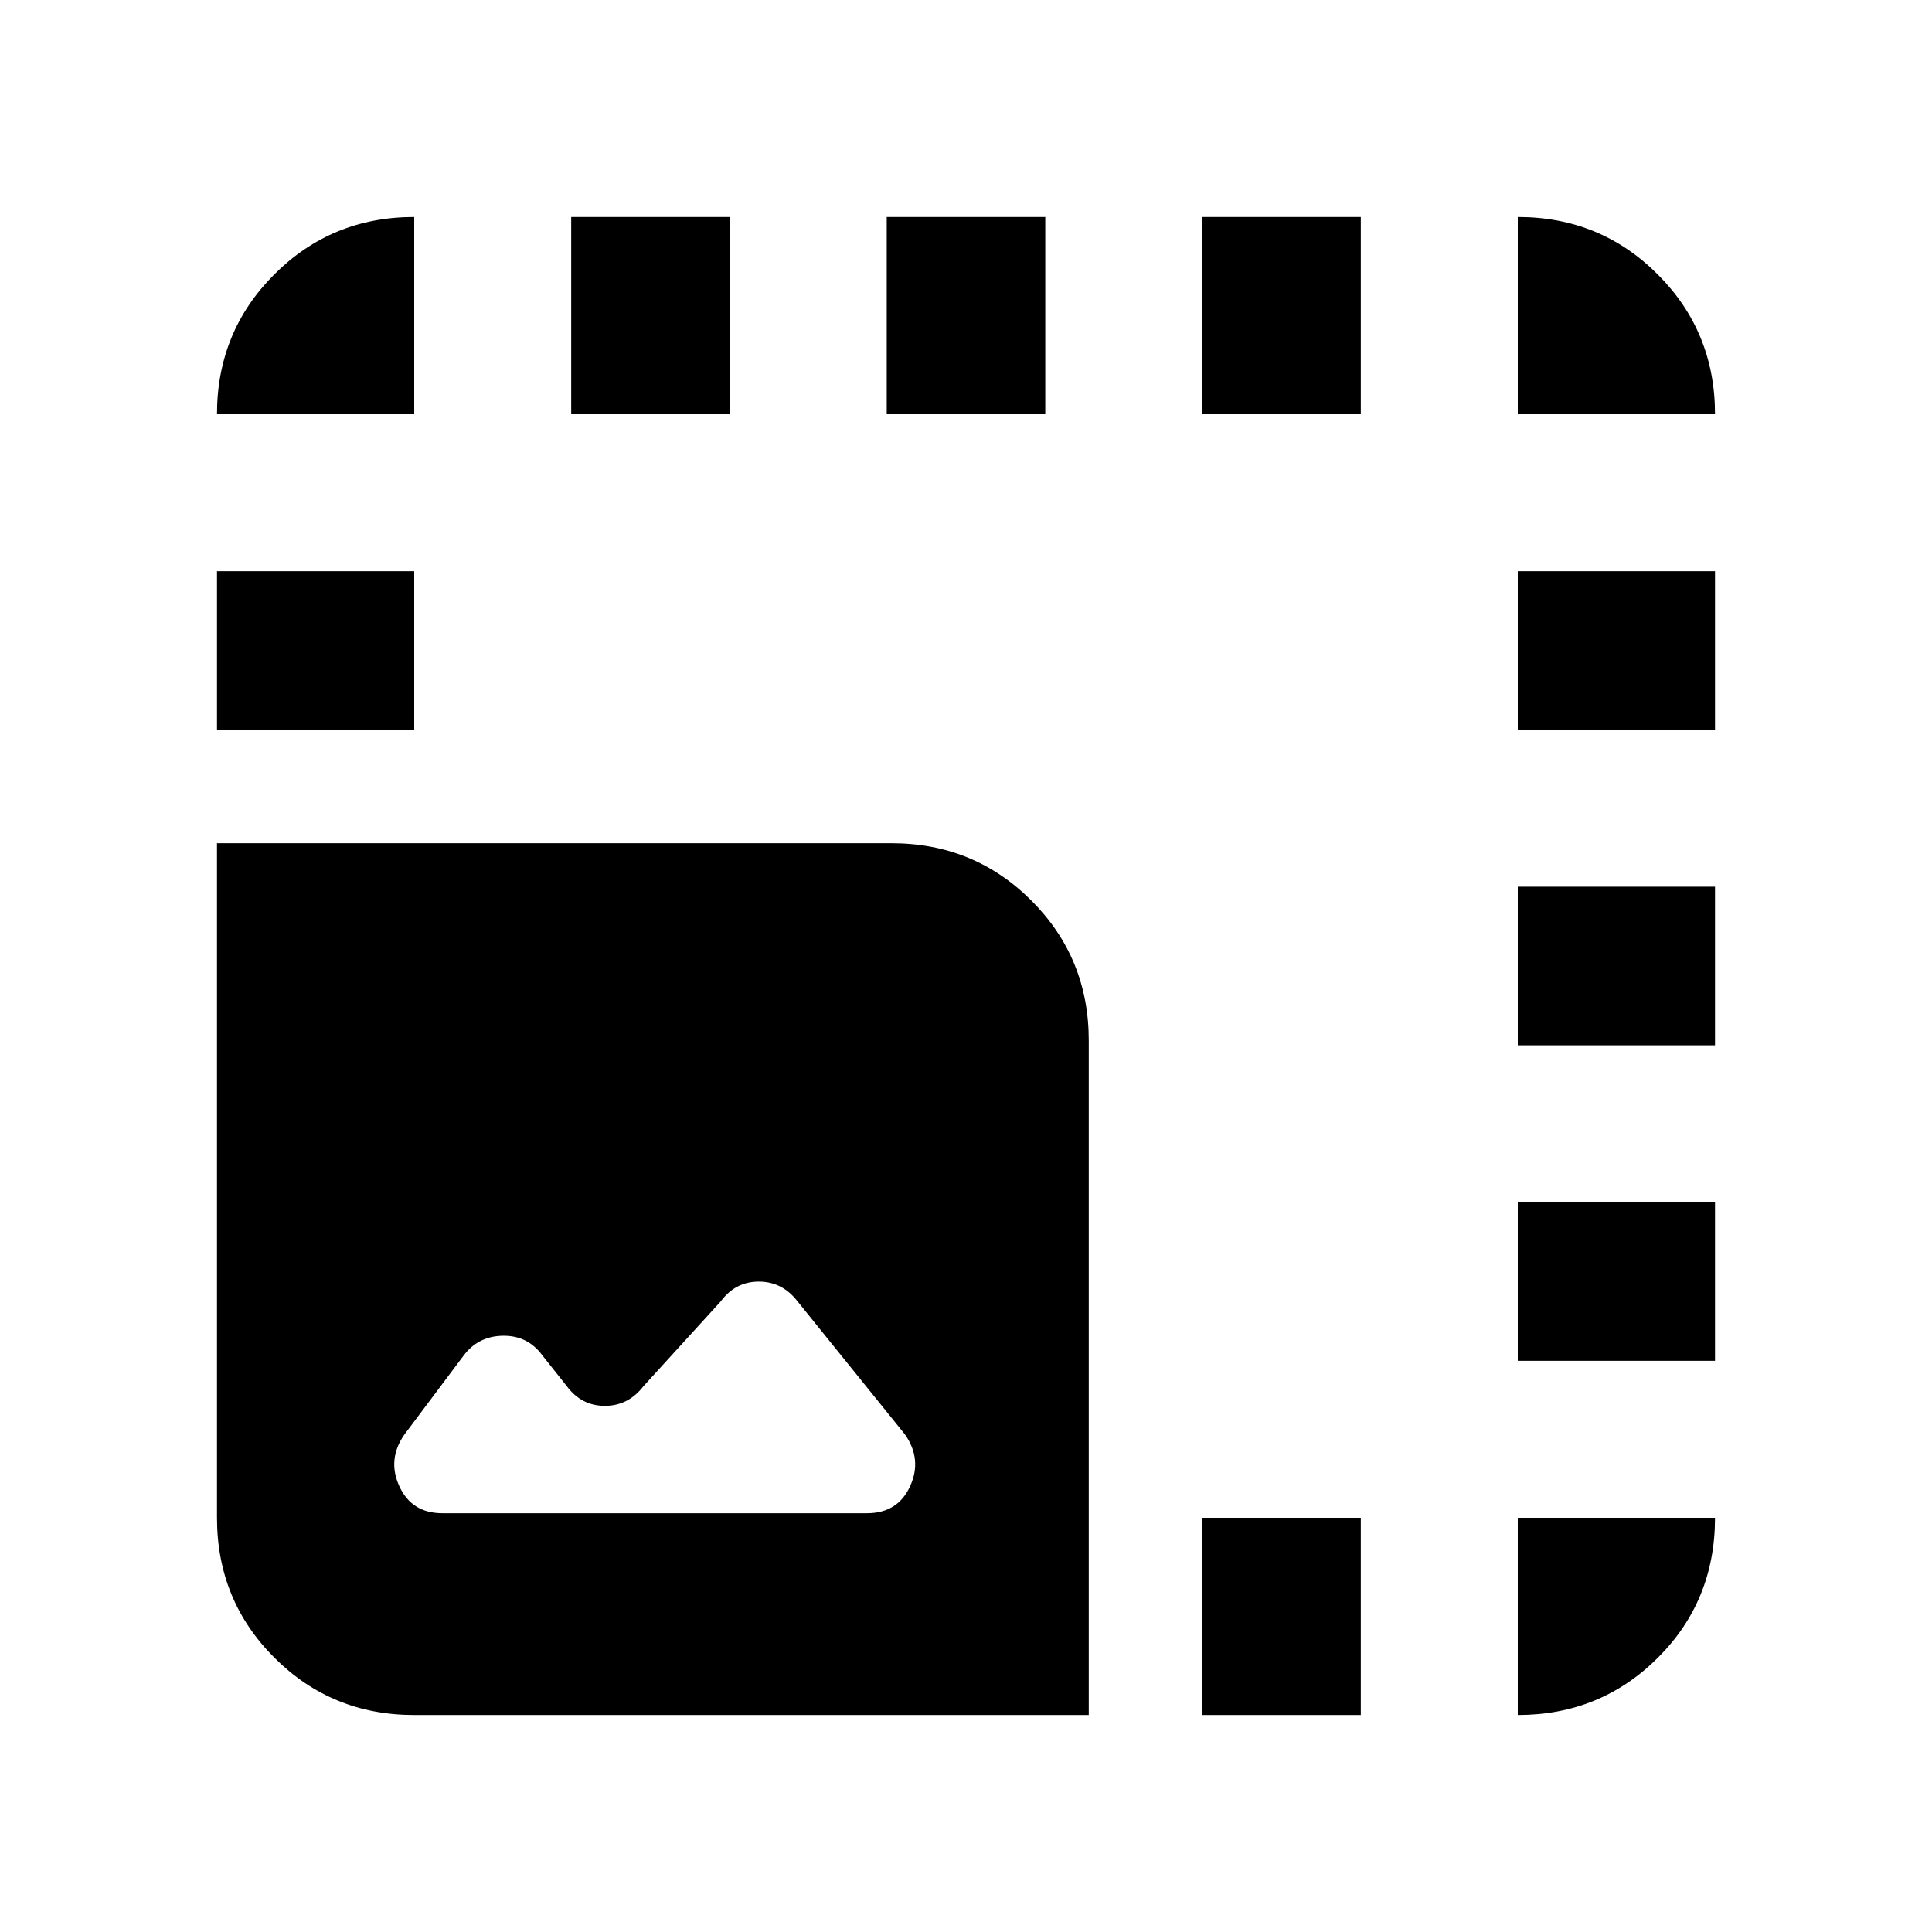 <svg xmlns="http://www.w3.org/2000/svg" height="20" viewBox="0 -960 960 960" width="20"><path d="M205.826-107.824q-41.005 0-69.504-28.498-28.498-28.499-28.498-69.504v-335.175h335.175q41.005 0 69.503 28.499 28.499 28.498 28.499 69.503v335.175H205.826Zm391.565 0v-98.002h78.783v98.002h-78.783Zm156.783 0v-98.002h98.002q0 41.305-28.498 69.654-28.499 28.348-69.504 28.348ZM219.859-208.087h210.933q15.295 0 21.425-13.391 6.131-13.392-2.565-25.783l-53.348-66.087q-7.568-9.826-19.241-9.826-11.672 0-18.933 9.826l-38.348 42.087q-7.568 9.826-19.241 9.826-11.672 0-18.933-9.826l-12.217-15.391q-7.261-9.826-19.587-9.609-12.327.218-19.588 10.044l-29.217 38.956q-8.695 12.391-2.565 25.783 6.131 13.391 21.425 13.391Zm534.315-75.739v-78.783h98.002v78.783h-98.002Zm0-156.783v-78.782h98.002v78.782h-98.002Zm-646.35-156.782v-78.783h98.002v78.783h-98.002Zm646.35 0v-78.783h98.002v78.783h-98.002Zm-646.35-156.783q0-41.005 28.498-69.504 28.499-28.498 69.504-28.498v98.002h-98.002Zm176.002 0v-98.002h78.783v98.002h-78.783Zm156.783 0v-98.002h78.782v98.002h-78.782Zm156.782 0v-98.002h78.783v98.002h-78.783Zm156.783 0v-98.002q41.005 0 69.504 28.498 28.498 28.499 28.498 69.504h-98.002Z"/></svg>